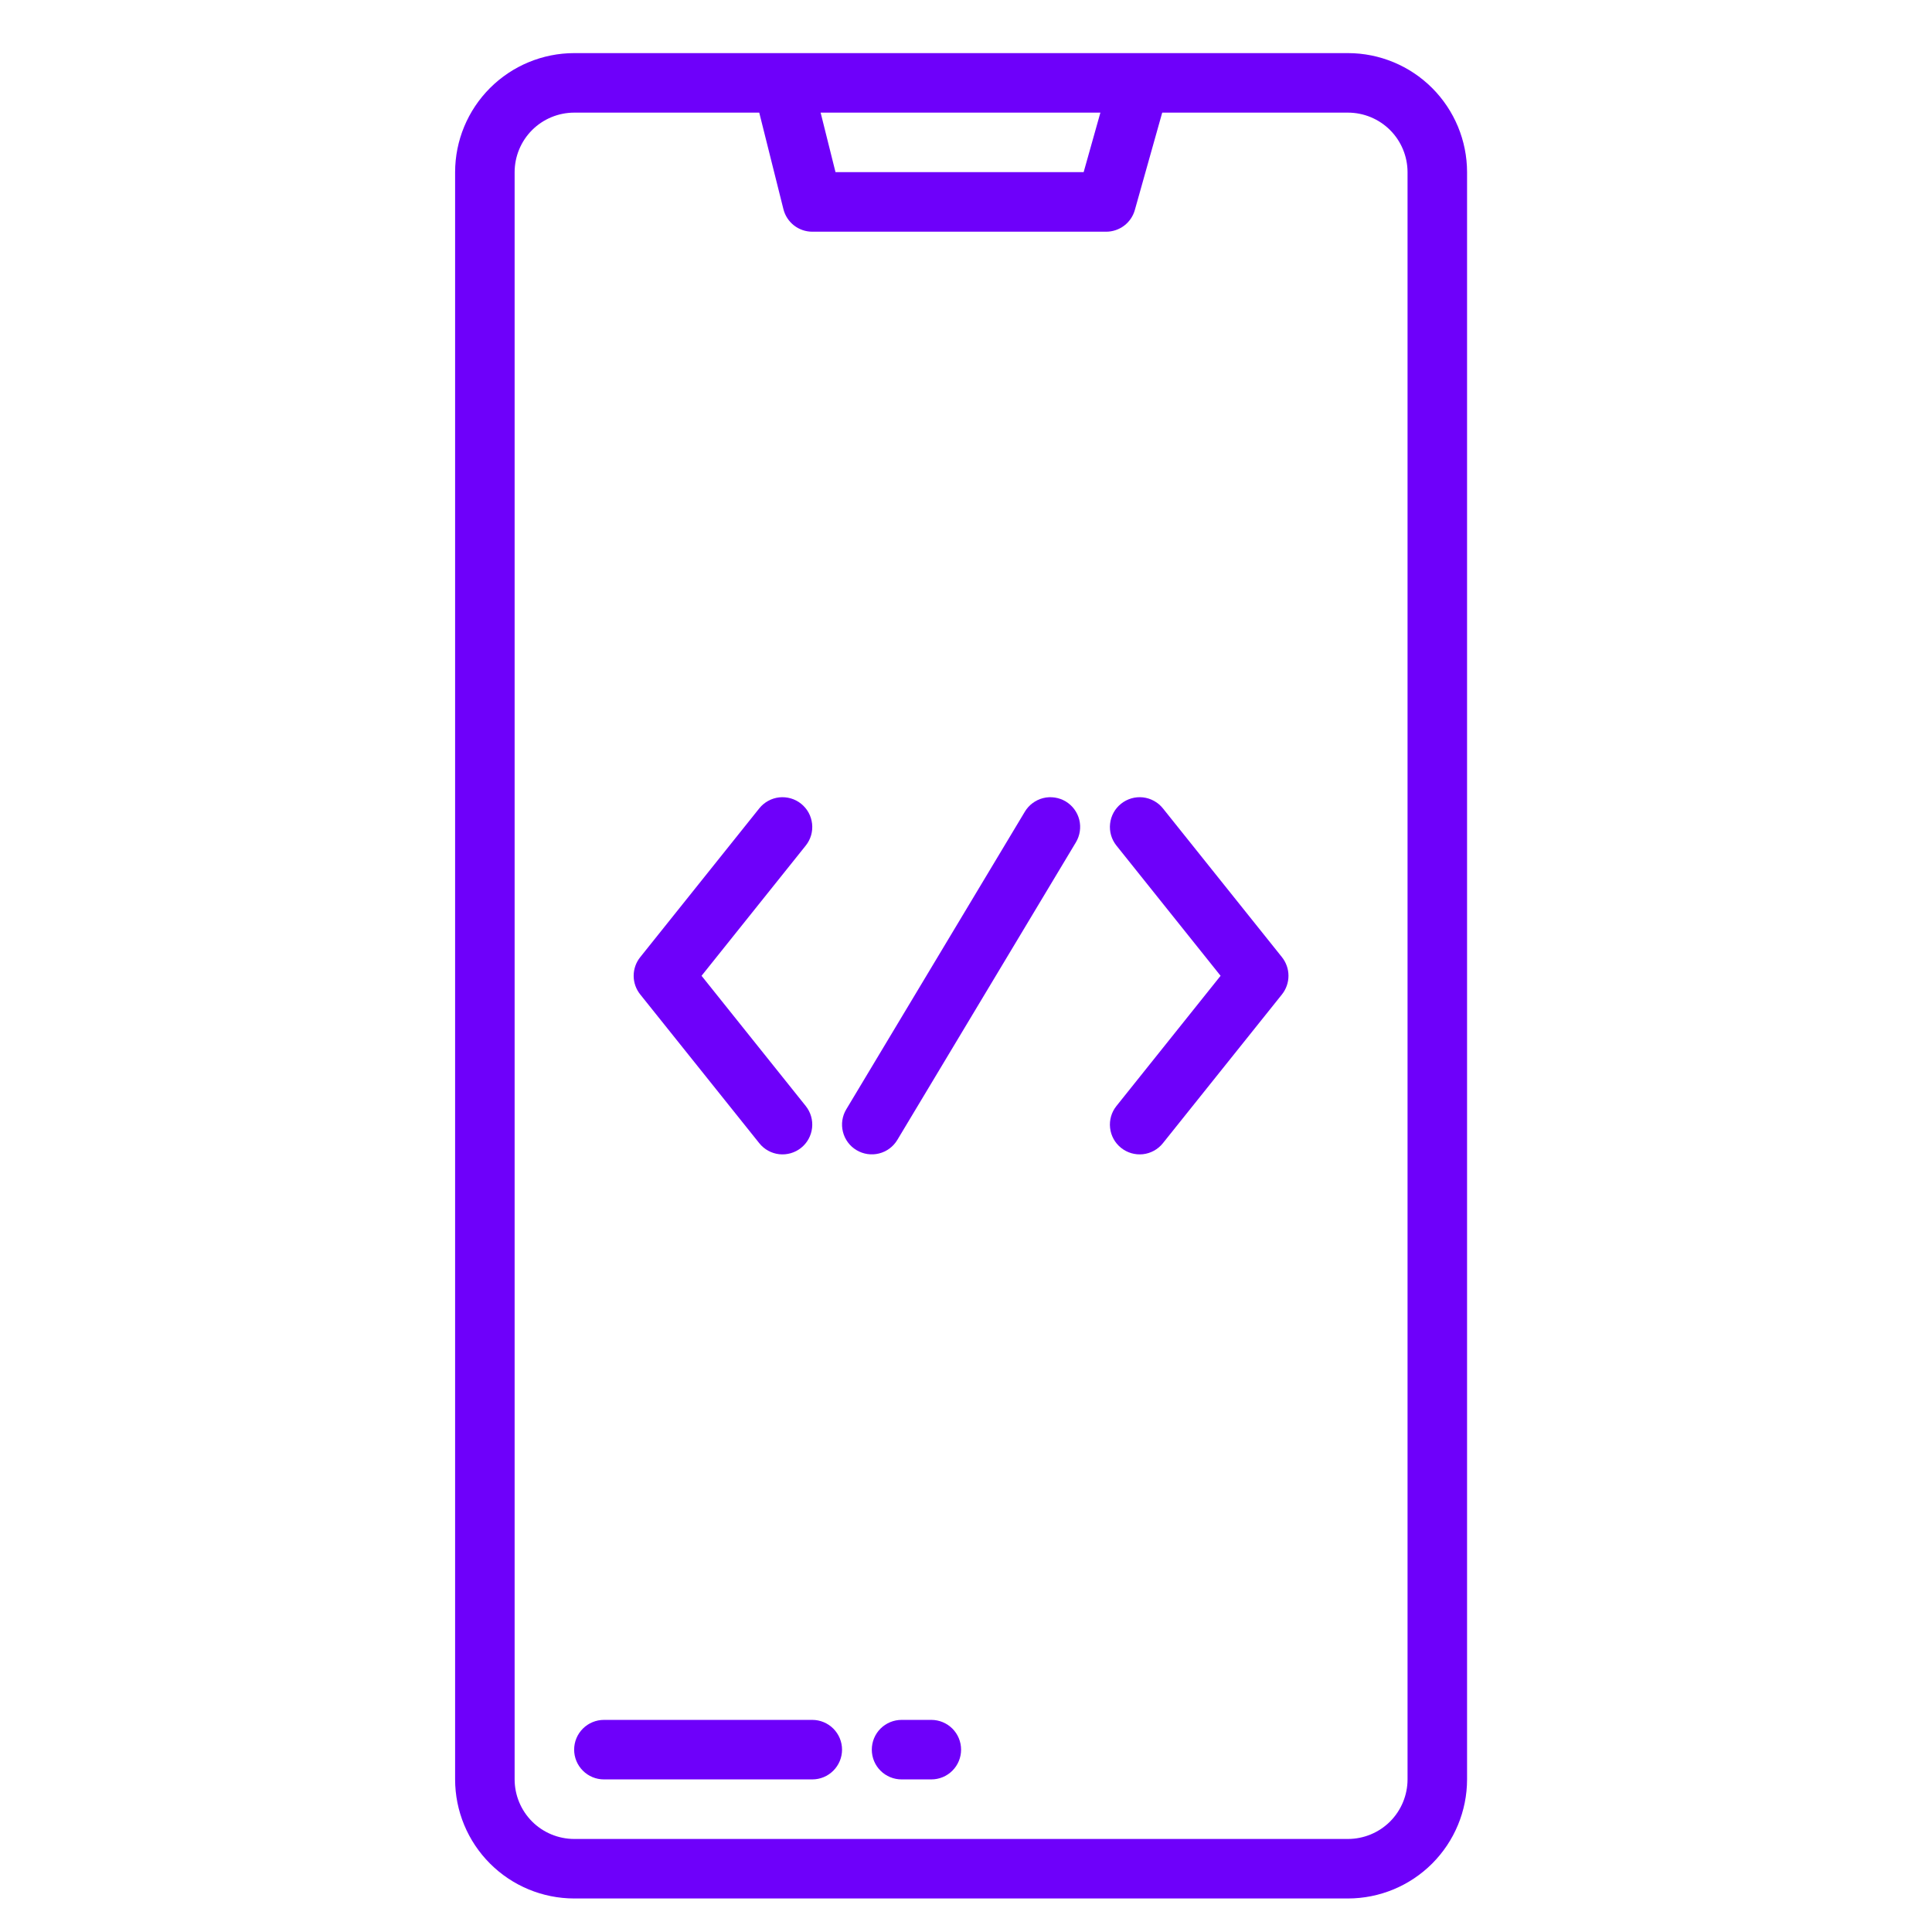 <svg width="57" height="57" viewBox="0 0 57 57" fill="none" xmlns="http://www.w3.org/2000/svg">
<g clip-path="url(#clip0_3118_1570)">
<path d="M39.771 1.567H16.939C16.008 1.568 15.115 1.939 14.457 2.597C13.798 3.256 13.428 4.148 13.427 5.079V52.498C13.428 53.43 13.798 54.322 14.457 54.981C15.115 55.639 16.008 56.01 16.939 56.011H39.771C40.702 56.01 41.595 55.639 42.253 54.981C42.911 54.322 43.282 53.43 43.283 52.498V5.079C43.282 4.148 42.911 3.256 42.253 2.597C41.595 1.939 40.702 1.568 39.771 1.567ZM32.465 3.323L31.971 5.079H24.65L24.211 3.323H32.465ZM41.527 52.498C41.526 52.964 41.341 53.41 41.012 53.74C40.683 54.069 40.236 54.254 39.771 54.255H16.939C16.474 54.254 16.027 54.069 15.698 53.74C15.369 53.41 15.184 52.964 15.183 52.498V5.079C15.184 4.614 15.369 4.167 15.698 3.838C16.027 3.509 16.474 3.324 16.939 3.323H22.4L23.113 6.17C23.16 6.36 23.27 6.529 23.424 6.65C23.578 6.77 23.768 6.836 23.964 6.836H32.636C32.827 6.836 33.013 6.773 33.166 6.658C33.319 6.542 33.429 6.38 33.481 6.196L34.289 3.323H39.771C40.236 3.324 40.683 3.509 41.012 3.838C41.341 4.167 41.526 4.614 41.527 5.079V52.498Z" fill="#6E00FA"/>
<path d="M23.965 50.742H17.818C17.585 50.742 17.361 50.835 17.197 50.999C17.032 51.164 16.939 51.387 16.939 51.62C16.939 51.853 17.032 52.077 17.197 52.241C17.361 52.406 17.585 52.498 17.818 52.498H23.965C24.197 52.498 24.421 52.406 24.585 52.241C24.75 52.077 24.843 51.853 24.843 51.62C24.843 51.387 24.75 51.164 24.585 50.999C24.421 50.835 24.197 50.742 23.965 50.742Z" fill="#6E00FA"/>
<path d="M27.477 50.742H26.599C26.366 50.742 26.143 50.835 25.978 50.999C25.813 51.164 25.721 51.387 25.721 51.62C25.721 51.853 25.813 52.077 25.978 52.241C26.143 52.406 26.366 52.498 26.599 52.498H27.477C27.71 52.498 27.933 52.406 28.098 52.241C28.263 52.077 28.355 51.853 28.355 51.62C28.355 51.387 28.263 51.164 28.098 50.999C27.933 50.835 27.71 50.742 27.477 50.742Z" fill="#6E00FA"/>
<path d="M31.442 23.645C31.343 23.586 31.233 23.547 31.119 23.53C31.005 23.513 30.889 23.518 30.777 23.546C30.665 23.574 30.56 23.624 30.467 23.693C30.374 23.761 30.296 23.848 30.237 23.946L24.968 32.728C24.848 32.927 24.812 33.166 24.869 33.392C24.925 33.618 25.069 33.813 25.269 33.932C25.469 34.052 25.708 34.088 25.934 34.031C26.16 33.975 26.354 33.831 26.474 33.631L31.743 24.85C31.802 24.751 31.841 24.642 31.858 24.527C31.875 24.413 31.87 24.297 31.842 24.185C31.814 24.073 31.764 23.968 31.695 23.875C31.627 23.783 31.54 23.704 31.442 23.645Z" fill="#6E00FA"/>
<path d="M34.309 23.849C34.237 23.759 34.148 23.684 34.047 23.629C33.946 23.573 33.835 23.538 33.72 23.525C33.489 23.5 33.257 23.567 33.075 23.713C32.893 23.858 32.776 24.07 32.751 24.302C32.725 24.533 32.792 24.765 32.938 24.947L36.011 28.789L32.938 32.631C32.792 32.813 32.725 33.045 32.751 33.276C32.776 33.508 32.893 33.72 33.075 33.865C33.257 34.011 33.489 34.078 33.72 34.053C33.952 34.027 34.164 33.91 34.309 33.728L37.822 29.338C37.946 29.182 38.014 28.988 38.014 28.789C38.014 28.59 37.946 28.396 37.822 28.24L34.309 23.849Z" fill="#6E00FA"/>
<path d="M22.401 33.728C22.546 33.91 22.758 34.027 22.989 34.053C23.221 34.078 23.453 34.011 23.635 33.865C23.817 33.72 23.933 33.508 23.959 33.276C23.985 33.045 23.917 32.813 23.772 32.631L20.698 28.789L23.772 24.947C23.844 24.857 23.898 24.754 23.93 24.643C23.962 24.532 23.972 24.416 23.959 24.302C23.946 24.187 23.911 24.076 23.856 23.975C23.8 23.874 23.725 23.785 23.635 23.713C23.545 23.64 23.442 23.587 23.331 23.555C23.22 23.523 23.104 23.513 22.989 23.525C22.875 23.538 22.764 23.573 22.663 23.629C22.562 23.684 22.473 23.759 22.401 23.849L18.888 28.24C18.763 28.396 18.695 28.59 18.695 28.789C18.695 28.988 18.763 29.182 18.888 29.338L22.401 33.728Z" fill="#6E00FA"/>
</g>
<defs>
<clipPath id="clip0_3118_1570">
<rect width="56.2" height="56.2" fill="white" transform="translate(0.255 0.689)"/>
</clipPath>
</defs>
</svg>
